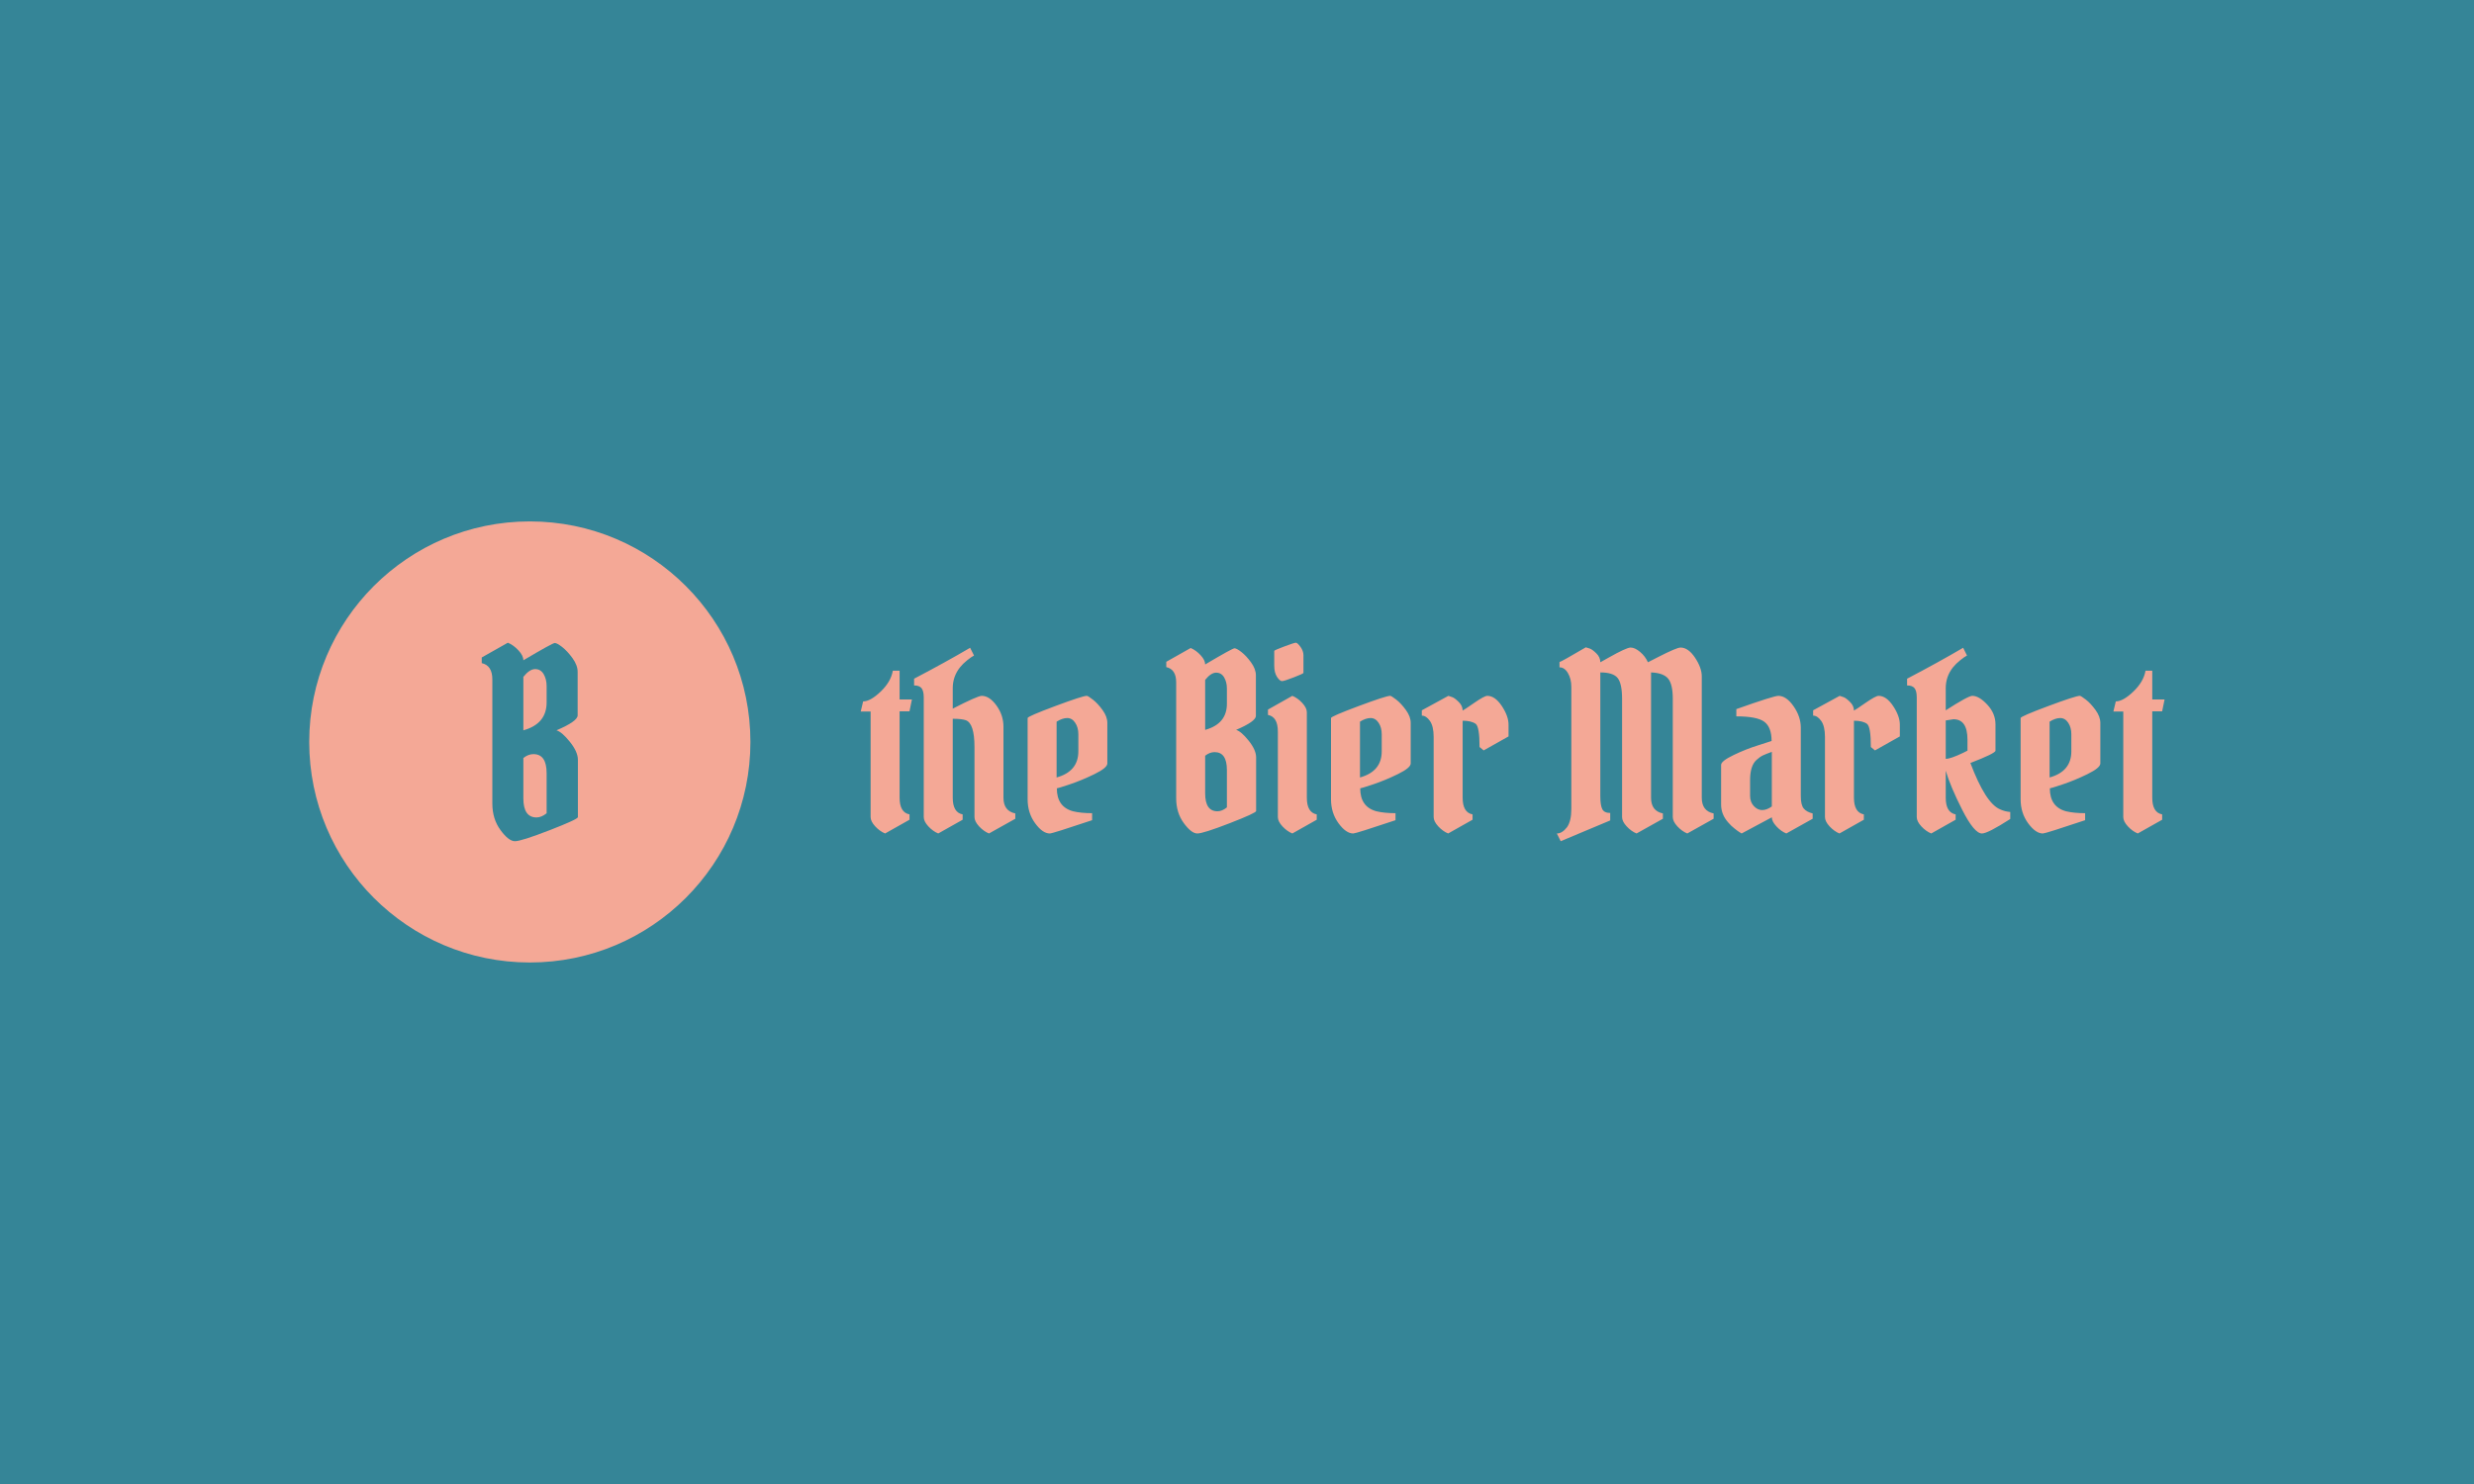 <svg xmlns="http://www.w3.org/2000/svg" version="1.1" xmlns:xlink="http://www.w3.org/1999/xlink" xmlns:svgjs="http://svgjs.com/svgjs" width="100%" height="100%" viewBox="0 0 1000 600"><rect width="1000" height="600" x="0" y="0" fill="#358597"/><g><circle r="166.667" cx="400.292" cy="422.515" fill="#f4a896" transform="matrix(0.535,0,0,0.535,0,73.936)"/><path d="M395.41 360.806L395.41 360.806Q417.49 347.732 419.144 347.732Q420.799 347.732 424.705 350.742Q428.611 353.78 432.517 359.151Q436.423 364.522 436.423 369.594L436.423 369.594L436.423 402.415Q436.423 406.891 420.419 413.726L420.419 413.726Q424.515 414.893 430.564 422.433Q436.613 429.947 436.613 435.996L436.613 435.996L436.613 479.341Q436.613 480.914 415.238 489.214Q393.837 497.515 389.063 497.515Q384.289 497.515 378.132 489.106Q371.974 480.724 371.974 469.007L371.974 469.007L371.974 375.263Q371.974 364.712 363.972 362.949L363.972 362.949L363.972 358.663L383.692 347.515Q387.978 349.278 391.694 353.292Q395.41 357.28 395.41 360.806ZM405.365 479.558L405.365 479.558Q409.081 479.558 412.987 476.412L412.987 476.412L412.987 446.14Q412.987 431.71 403.032 431.71L403.032 431.71Q399.126 431.71 395.41 434.639L395.41 434.639L395.41 465.101Q395.41 479.558 405.365 479.558ZM412.987 380.336Q412.987 375.073 410.736 371.249Q408.484 367.451 404.307 367.451Q400.103 367.451 395.41 373.31L395.41 373.31L395.41 413.726Q412.987 408.844 412.987 392.65L412.987 392.65L412.987 380.336Z " fill="#358597" transform="matrix(0.535,0,0,0.535,0,73.936)"/><path d="M674.549 368.679L679.669 368.679L679.669 390.401L688.971 390.401L687.146 399.348L679.669 399.348L679.669 464.666Q679.669 475.818 687.146 477.263L687.146 477.263L687.146 481.293L668.719 491.685Q664.715 490.037 661.242 486.312Q657.77 482.56 657.77 479.265L657.77 479.265L657.77 399.525L650.292 399.525L652.117 391.871Q657.592 391.871 665.348 384.47Q673.104 377.069 674.549 368.679L674.549 368.679ZM697.918 479.265L697.918 479.265L697.918 388.931Q697.918 384.013 696.271 381.91Q694.623 379.806 690.619 379.806L690.619 379.806L690.619 374.711Q714.343 362.292 732.947 351.342L732.947 351.342L735.887 357.197Q734.062 358.109 730.767 360.745Q727.472 363.381 725.292 366.119L725.292 366.119Q719.818 373.064 719.818 381.834L719.818 381.834L719.818 397.346Q738.625 387.663 741.717 387.663L741.717 387.663Q747.547 387.663 752.844 394.963Q758.141 402.263 758.141 411.033L758.141 411.033L758.141 464.666Q758.141 474.703 767.089 476.528L767.089 476.528L767.089 480.558L747.192 491.685Q743.187 490.037 739.715 486.312Q736.242 482.56 736.242 479.265L736.242 479.265L736.242 426.342Q736.242 408.473 729.677 406.09L729.677 406.09Q726.56 405 719.818 405L719.818 405L719.818 464.666Q719.818 475.818 727.295 477.263L727.295 477.263L727.295 481.293L708.868 491.685Q704.863 490.037 701.391 486.312Q697.918 482.56 697.918 479.265ZM821.102 387.663L821.102 387.663Q822.014 387.663 825.664 390.502Q829.314 393.316 832.964 398.334Q836.614 403.353 836.614 408.093L836.614 408.093L836.614 438.762Q836.614 442.057 826.932 446.796Q817.275 451.536 808.226 454.552Q799.203 457.569 798.468 457.569L798.468 457.569Q798.468 471.611 810.71 474.906L810.71 474.906Q816.717 476.35 825.107 476.35L825.107 476.35L825.107 481.648Q795.198 491.685 793.17 491.685L793.17 491.685Q787.695 491.685 782.043 483.929Q776.391 476.173 776.391 465.781L776.391 465.781L776.391 404.443Q776.391 403.175 797.2 395.419Q818.01 387.663 821.102 387.663ZM814.715 416.685Q814.715 411.565 812.332 408.016Q809.975 404.443 806.325 404.443Q802.675 404.443 798.29 407.18L798.29 407.18L798.29 449.356Q814.715 444.794 814.715 429.637L814.715 429.637L814.715 416.685ZM910.524 363.939L910.524 363.939Q931.156 351.722 932.702 351.722Q934.248 351.722 937.898 354.536Q941.548 357.374 945.198 362.393Q948.848 367.412 948.848 372.151L948.848 372.151L948.848 402.82Q948.848 407.003 933.893 413.39L933.893 413.39Q937.721 414.48 943.373 421.526Q949.025 428.547 949.025 434.199L949.025 434.199L949.025 474.703Q949.025 476.173 929.052 483.929Q909.054 491.685 904.593 491.685Q900.132 491.685 894.378 483.828Q888.625 475.996 888.625 465.046L888.625 465.046L888.625 377.449Q888.625 367.589 881.147 365.941L881.147 365.941L881.147 361.937L899.574 351.519Q903.579 353.167 907.052 356.918Q910.524 360.644 910.524 363.939ZM919.826 474.906L919.826 474.906Q923.299 474.906 926.948 471.965L926.948 471.965L926.948 443.679Q926.948 430.195 917.646 430.195L917.646 430.195Q913.996 430.195 910.524 432.932L910.524 432.932L910.524 461.396Q910.524 474.906 919.826 474.906ZM926.948 382.189Q926.948 377.271 924.845 373.697Q922.741 370.149 918.838 370.149Q914.909 370.149 910.524 375.624L910.524 375.624L910.524 413.39Q926.948 408.828 926.948 393.696L926.948 393.696L926.948 382.189ZM987.349 400.083L987.349 400.083L987.349 464.666Q987.349 475.818 994.826 477.263L994.826 477.263L994.826 481.293L976.399 491.685Q972.395 490.037 968.922 486.312Q965.45 482.56 965.45 479.265L965.45 479.265L965.45 414.683Q965.45 403.53 957.972 402.085L957.972 402.085L957.972 398.055L976.399 387.663Q980.429 389.311 983.876 393.037Q987.349 396.788 987.349 400.083ZM962.712 364.852L962.712 364.852L962.712 353.725Q962.712 353.167 970.291 350.353Q977.869 347.515 979.061 347.515Q980.227 347.515 982.508 350.607Q984.789 353.725 984.789 356.994L984.789 356.994L984.789 370.326Q984.789 370.884 977.489 373.697Q970.189 376.536 968.567 376.536Q966.92 376.536 964.816 373.343Q962.712 370.149 962.712 364.852ZM1050.309 387.663L1050.309 387.663Q1051.222 387.663 1054.872 390.502Q1058.522 393.316 1062.171 398.334Q1065.821 403.353 1065.821 408.093L1065.821 408.093L1065.821 438.762Q1065.821 442.057 1056.164 446.796Q1046.482 451.536 1037.459 454.552Q1028.41 457.569 1027.675 457.569L1027.675 457.569Q1027.675 471.611 1039.917 474.906L1039.917 474.906Q1045.924 476.35 1054.339 476.35L1054.339 476.35L1054.339 481.648Q1024.405 491.685 1022.403 491.685L1022.403 491.685Q1016.928 491.685 1011.251 483.929Q1005.598 476.173 1005.598 465.781L1005.598 465.781L1005.598 404.443Q1005.598 403.175 1026.408 395.419Q1047.217 387.663 1050.309 387.663ZM1043.922 416.685Q1043.922 411.565 1041.565 408.016Q1039.182 404.443 1035.532 404.443Q1031.883 404.443 1027.498 407.18L1027.498 407.18L1027.498 449.356Q1043.922 444.794 1043.922 429.637L1043.922 429.637L1043.922 416.685ZM1074.211 402.618L1074.211 398.613L1094.285 387.663Q1095.578 388.018 1097.302 388.677Q1099.051 389.311 1102.041 392.226Q1105.058 395.141 1105.058 398.79L1105.058 398.79Q1105.97 398.436 1113.726 393.037Q1121.482 387.663 1123.687 387.663L1123.687 387.663Q1129.517 387.663 1134.637 395.318Q1139.731 402.998 1139.731 409.385L1139.731 409.385L1139.731 418.332L1120.95 428.902L1117.832 426.342Q1117.832 411.033 1114.917 408.828L1114.917 408.828Q1111.622 406.47 1105.058 406.47L1105.058 406.47L1105.058 464.666Q1105.058 475.818 1112.535 477.263L1112.535 477.263L1112.535 481.293L1094.108 491.685Q1090.103 490.037 1086.631 486.312Q1083.158 482.56 1083.158 479.265L1083.158 479.265L1083.158 418.687Q1083.158 410.653 1080.345 406.648Q1077.506 402.618 1074.211 402.618L1074.211 402.618ZM1187.18 473.081L1187.18 473.081L1187.18 380.921Q1187.18 374.889 1184.62 370.504Q1182.085 366.119 1178.233 366.119L1178.233 366.119L1178.233 362.114Q1179.525 361.937 1198.13 350.987L1198.13 350.987Q1199.422 351.342 1201.247 351.976Q1203.072 352.635 1206.063 355.549Q1209.079 358.464 1209.079 362.292L1209.079 362.292Q1210.169 361.759 1215.289 358.819L1215.289 358.819Q1228.799 351.165 1231.992 351.165Q1235.186 351.165 1239.115 354.46Q1243.018 357.729 1245.046 362.292L1245.046 362.292Q1245.401 362.114 1252.523 358.464L1252.523 358.464Q1266.742 351.165 1269.682 351.165L1269.682 351.165Q1275.512 351.165 1280.632 358.819Q1285.727 366.499 1285.727 372.886L1285.727 372.886L1285.727 464.666Q1285.727 474.703 1294.674 476.528L1294.674 476.528L1294.674 480.558L1274.777 491.685Q1270.772 490.037 1267.3 486.312Q1263.827 482.56 1263.827 479.265L1263.827 479.265L1263.827 389.843Q1263.827 378.893 1260.279 374.61Q1256.705 370.326 1247.403 369.972L1247.403 369.972L1247.403 464.666Q1247.403 474.703 1256.35 476.528L1256.35 476.528L1256.35 480.558L1236.453 491.685Q1232.449 490.037 1228.976 486.312Q1225.504 482.56 1225.504 479.265L1225.504 479.265L1225.504 389.843Q1225.504 378.361 1222.133 374.154Q1218.762 369.972 1209.079 369.972L1209.079 369.972L1209.079 463.576Q1209.079 470.343 1210.549 473.258Q1211.994 476.173 1216.556 476.173L1216.556 476.173L1216.556 481.825L1179.145 497.515L1176.23 491.685Q1180.26 491.685 1183.91 486.945L1183.91 486.945Q1187.18 482.383 1187.18 473.081ZM1360.549 411.742L1360.549 411.742L1360.549 463.398Q1360.549 470.141 1362.754 472.802Q1364.934 475.438 1369.497 476.528L1369.497 476.528L1369.497 480.558L1349.6 491.685Q1345.595 490.037 1342.122 486.312Q1338.65 482.56 1338.65 479.468L1338.65 479.468L1315.838 491.685Q1315.306 491.33 1314.191 490.671Q1313.101 490.037 1310.465 487.934Q1307.803 485.855 1305.801 483.473L1305.801 483.473Q1300.326 477.44 1300.326 469.786L1300.326 469.786L1300.326 439.852Q1300.326 436.937 1309.831 432.374Q1319.311 427.812 1328.79 424.897L1328.79 424.897L1338.473 421.78Q1338.473 411.388 1332.998 407.281Q1327.523 403.175 1311.834 403.175L1311.834 403.175L1311.834 397.701Q1340.12 387.663 1343.593 387.663L1343.593 387.663Q1349.6 387.663 1355.074 395.521Q1360.549 403.353 1360.549 411.742ZM1322.226 463.221Q1322.226 467.961 1325.064 470.977Q1327.878 473.993 1331.35 473.993Q1334.823 473.993 1338.65 471.256L1338.65 471.256L1338.65 429.992Q1334.088 431.639 1331.806 432.729Q1329.525 433.844 1326.965 436.202L1326.965 436.202Q1322.226 440.587 1322.226 451.359L1322.226 451.359L1322.226 463.221ZM1369.851 402.618L1369.851 398.613L1389.926 387.663Q1391.218 388.018 1392.942 388.677Q1394.691 389.311 1397.682 392.226Q1400.698 395.141 1400.698 398.79L1400.698 398.79Q1401.61 398.436 1409.366 393.037Q1417.122 387.663 1419.328 387.663L1419.328 387.663Q1425.157 387.663 1430.277 395.318Q1435.372 402.998 1435.372 409.385L1435.372 409.385L1435.372 418.332L1416.59 428.902L1413.473 426.342Q1413.473 411.033 1410.558 408.828L1410.558 408.828Q1407.263 406.47 1400.698 406.47L1400.698 406.47L1400.698 464.666Q1400.698 475.818 1408.175 477.263L1408.175 477.263L1408.175 481.293L1389.748 491.685Q1385.744 490.037 1382.271 486.312Q1378.799 482.56 1378.799 479.265L1378.799 479.265L1378.799 418.687Q1378.799 410.653 1375.985 406.648Q1373.146 402.618 1369.851 402.618L1369.851 402.618ZM1470.046 444.237L1470.046 464.666Q1470.046 475.818 1477.523 477.263L1477.523 477.263L1477.523 481.293L1459.096 491.685Q1455.091 490.037 1451.619 486.312Q1448.146 482.56 1448.146 479.265L1448.146 479.265L1448.146 388.931Q1448.146 384.013 1446.499 381.91Q1444.877 379.806 1440.847 379.806L1440.847 379.806L1440.847 374.711Q1464.571 362.292 1483.201 351.342L1483.201 351.342L1486.115 357.197Q1484.29 358.109 1480.995 360.745Q1477.726 363.381 1475.521 366.119L1475.521 366.119Q1470.046 373.064 1470.046 381.834L1470.046 381.834L1470.046 398.613Q1487.028 387.663 1490.12 387.663L1490.12 387.663Q1495.24 387.663 1501.45 394.329Q1507.634 400.996 1507.634 409.208L1507.634 409.208L1507.634 429.079Q1507.634 431.107 1488.675 438.407L1488.675 438.407Q1500.157 468.873 1511.107 473.436L1511.107 473.436Q1514.579 475.083 1518.787 475.438L1518.787 475.438L1518.787 480.735Q1501.805 491.685 1497.42 491.685L1497.42 491.685Q1491.59 491.685 1482.542 473.892Q1473.518 456.099 1470.046 444.237L1470.046 444.237ZM1470.046 406.268L1470.046 435.289Q1473.696 435.289 1483.201 430.727L1483.201 430.727L1486.47 429.079L1486.47 420.867Q1486.47 405.355 1475.901 405.355L1475.901 405.355L1470.046 406.268ZM1571.33 387.663L1571.33 387.663Q1572.242 387.663 1575.892 390.502Q1579.542 393.316 1583.192 398.334Q1586.842 403.353 1586.842 408.093L1586.842 408.093L1586.842 438.762Q1586.842 442.057 1577.185 446.796Q1567.503 451.536 1558.479 454.552Q1549.431 457.569 1548.696 457.569L1548.696 457.569Q1548.696 471.611 1560.938 474.906L1560.938 474.906Q1566.945 476.35 1575.36 476.35L1575.36 476.35L1575.36 481.648Q1545.426 491.685 1543.424 491.685L1543.424 491.685Q1537.949 491.685 1532.271 483.929Q1526.619 476.173 1526.619 465.781L1526.619 465.781L1526.619 404.443Q1526.619 403.175 1547.428 395.419Q1568.238 387.663 1571.33 387.663ZM1564.943 416.685Q1564.943 411.565 1562.585 408.016Q1560.203 404.443 1556.553 404.443Q1552.903 404.443 1548.518 407.18L1548.518 407.18L1548.518 449.356Q1564.943 444.794 1564.943 429.637L1564.943 429.637L1564.943 416.685ZM1620.984 368.679L1626.078 368.679L1626.078 390.401L1635.38 390.401L1633.555 399.348L1626.078 399.348L1626.078 464.666Q1626.078 475.818 1633.555 477.263L1633.555 477.263L1633.555 481.293L1615.129 491.685Q1611.124 490.037 1607.651 486.312Q1604.179 482.56 1604.179 479.265L1604.179 479.265L1604.179 399.525L1596.702 399.525L1598.527 391.871Q1604.001 391.871 1611.757 384.47Q1619.513 377.069 1620.984 368.679L1620.984 368.679Z " fill="#f4a896" transform="matrix(0.535,0,0,0.535,0,73.936)"/></g></svg>